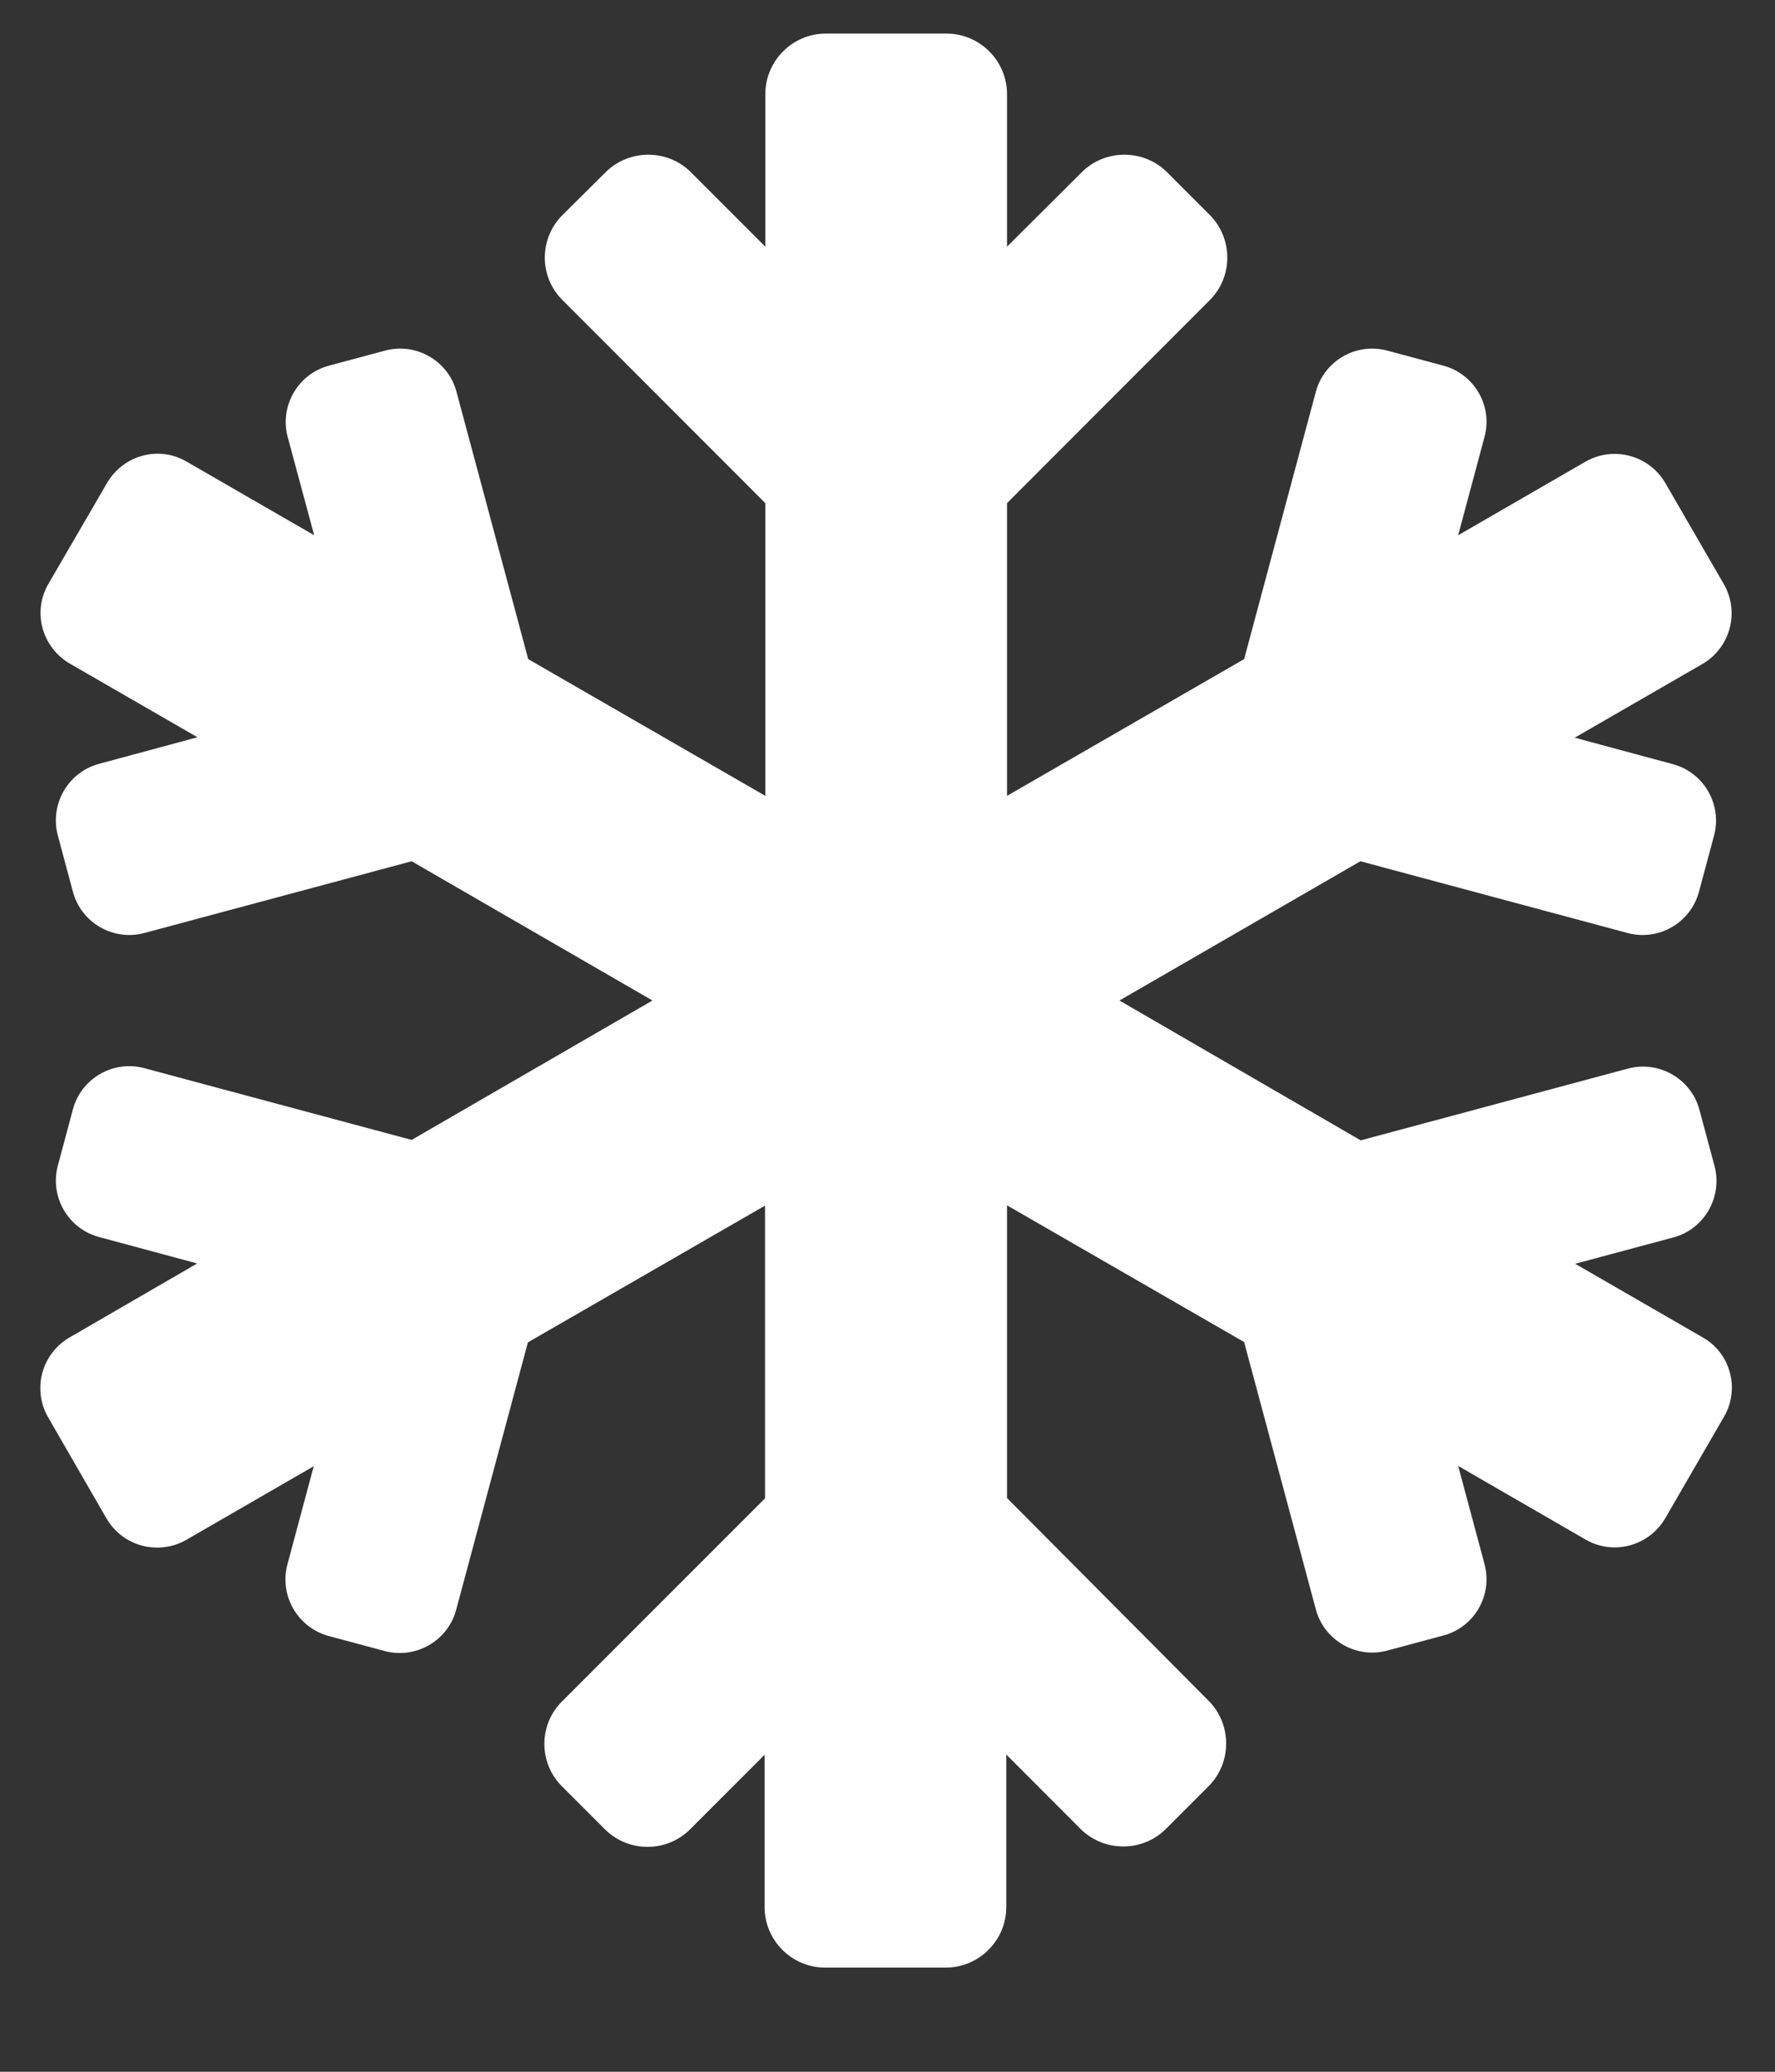 <svg width="12" height="14" viewBox="0 0 12 14" fill="none" xmlns="http://www.w3.org/2000/svg">
<rect x="0" y="0" width="12" height="14" fill="#333333" stroke="none"/>
<path d="M11.512 9.038L10.649 8.54L11.313 8.362C11.522 8.306 11.647 8.089 11.591 7.879L11.489 7.499C11.433 7.29 11.216 7.165 11.006 7.221L9.199 7.706L7.568 6.761L9.197 5.82L11.004 6.305C11.213 6.361 11.43 6.236 11.486 6.026L11.588 5.646C11.644 5.437 11.519 5.22 11.31 5.164L10.646 4.985L11.509 4.487C11.698 4.377 11.762 4.138 11.655 3.949L11.259 3.265C11.149 3.076 10.909 3.012 10.72 3.119L9.858 3.617L10.036 2.953C10.093 2.744 9.968 2.527 9.758 2.471L9.378 2.369C9.169 2.313 8.952 2.438 8.896 2.647L8.411 4.454L6.808 5.378V3.4L8.178 2.029C8.337 1.871 8.337 1.611 8.178 1.452L7.89 1.164C7.732 1.006 7.471 1.006 7.313 1.164L6.808 1.667V0.636C6.808 0.411 6.624 0.227 6.399 0.227H5.583C5.358 0.227 5.174 0.411 5.174 0.636V1.667L4.671 1.164C4.513 1.006 4.253 1.006 4.094 1.164L3.804 1.452C3.643 1.611 3.643 1.871 3.804 2.029L5.174 3.4V5.378L3.571 4.454L3.086 2.647C3.03 2.438 2.813 2.313 2.604 2.369L2.224 2.471C2.014 2.527 1.889 2.744 1.945 2.953L2.124 3.617L1.261 3.119C1.072 3.009 0.833 3.076 0.723 3.265L0.327 3.946C0.217 4.135 0.284 4.375 0.473 4.485L1.335 4.982L0.672 5.161C0.46 5.217 0.335 5.434 0.391 5.646L0.493 6.026C0.549 6.236 0.766 6.361 0.975 6.305L2.783 5.82L4.411 6.761L2.783 7.703L0.975 7.218C0.766 7.162 0.549 7.287 0.493 7.496L0.391 7.877C0.335 8.086 0.46 8.303 0.669 8.359L1.333 8.538L0.47 9.038C0.281 9.148 0.217 9.388 0.325 9.577L0.72 10.261C0.83 10.45 1.07 10.513 1.259 10.406L2.121 9.908L1.943 10.572C1.887 10.781 2.012 10.998 2.221 11.055L2.601 11.157C2.811 11.213 3.028 11.088 3.084 10.878L3.569 9.071L5.172 8.147V10.125L3.801 11.496C3.64 11.654 3.64 11.915 3.801 12.073L4.089 12.361C4.248 12.52 4.508 12.52 4.666 12.361L5.169 11.858V12.887C5.169 13.112 5.353 13.296 5.577 13.296H6.394C6.619 13.296 6.803 13.112 6.803 12.887V11.856L7.305 12.359C7.464 12.517 7.724 12.517 7.882 12.359L8.171 12.07C8.329 11.912 8.329 11.652 8.171 11.493L6.808 10.123V8.145L8.411 9.069L8.896 10.876C8.952 11.085 9.169 11.21 9.378 11.154L9.758 11.052C9.968 10.996 10.093 10.779 10.036 10.569L9.858 9.906L10.72 10.404C10.909 10.513 11.149 10.447 11.259 10.258L11.655 9.574C11.764 9.388 11.701 9.145 11.512 9.038Z" fill="white"/>
</svg>
